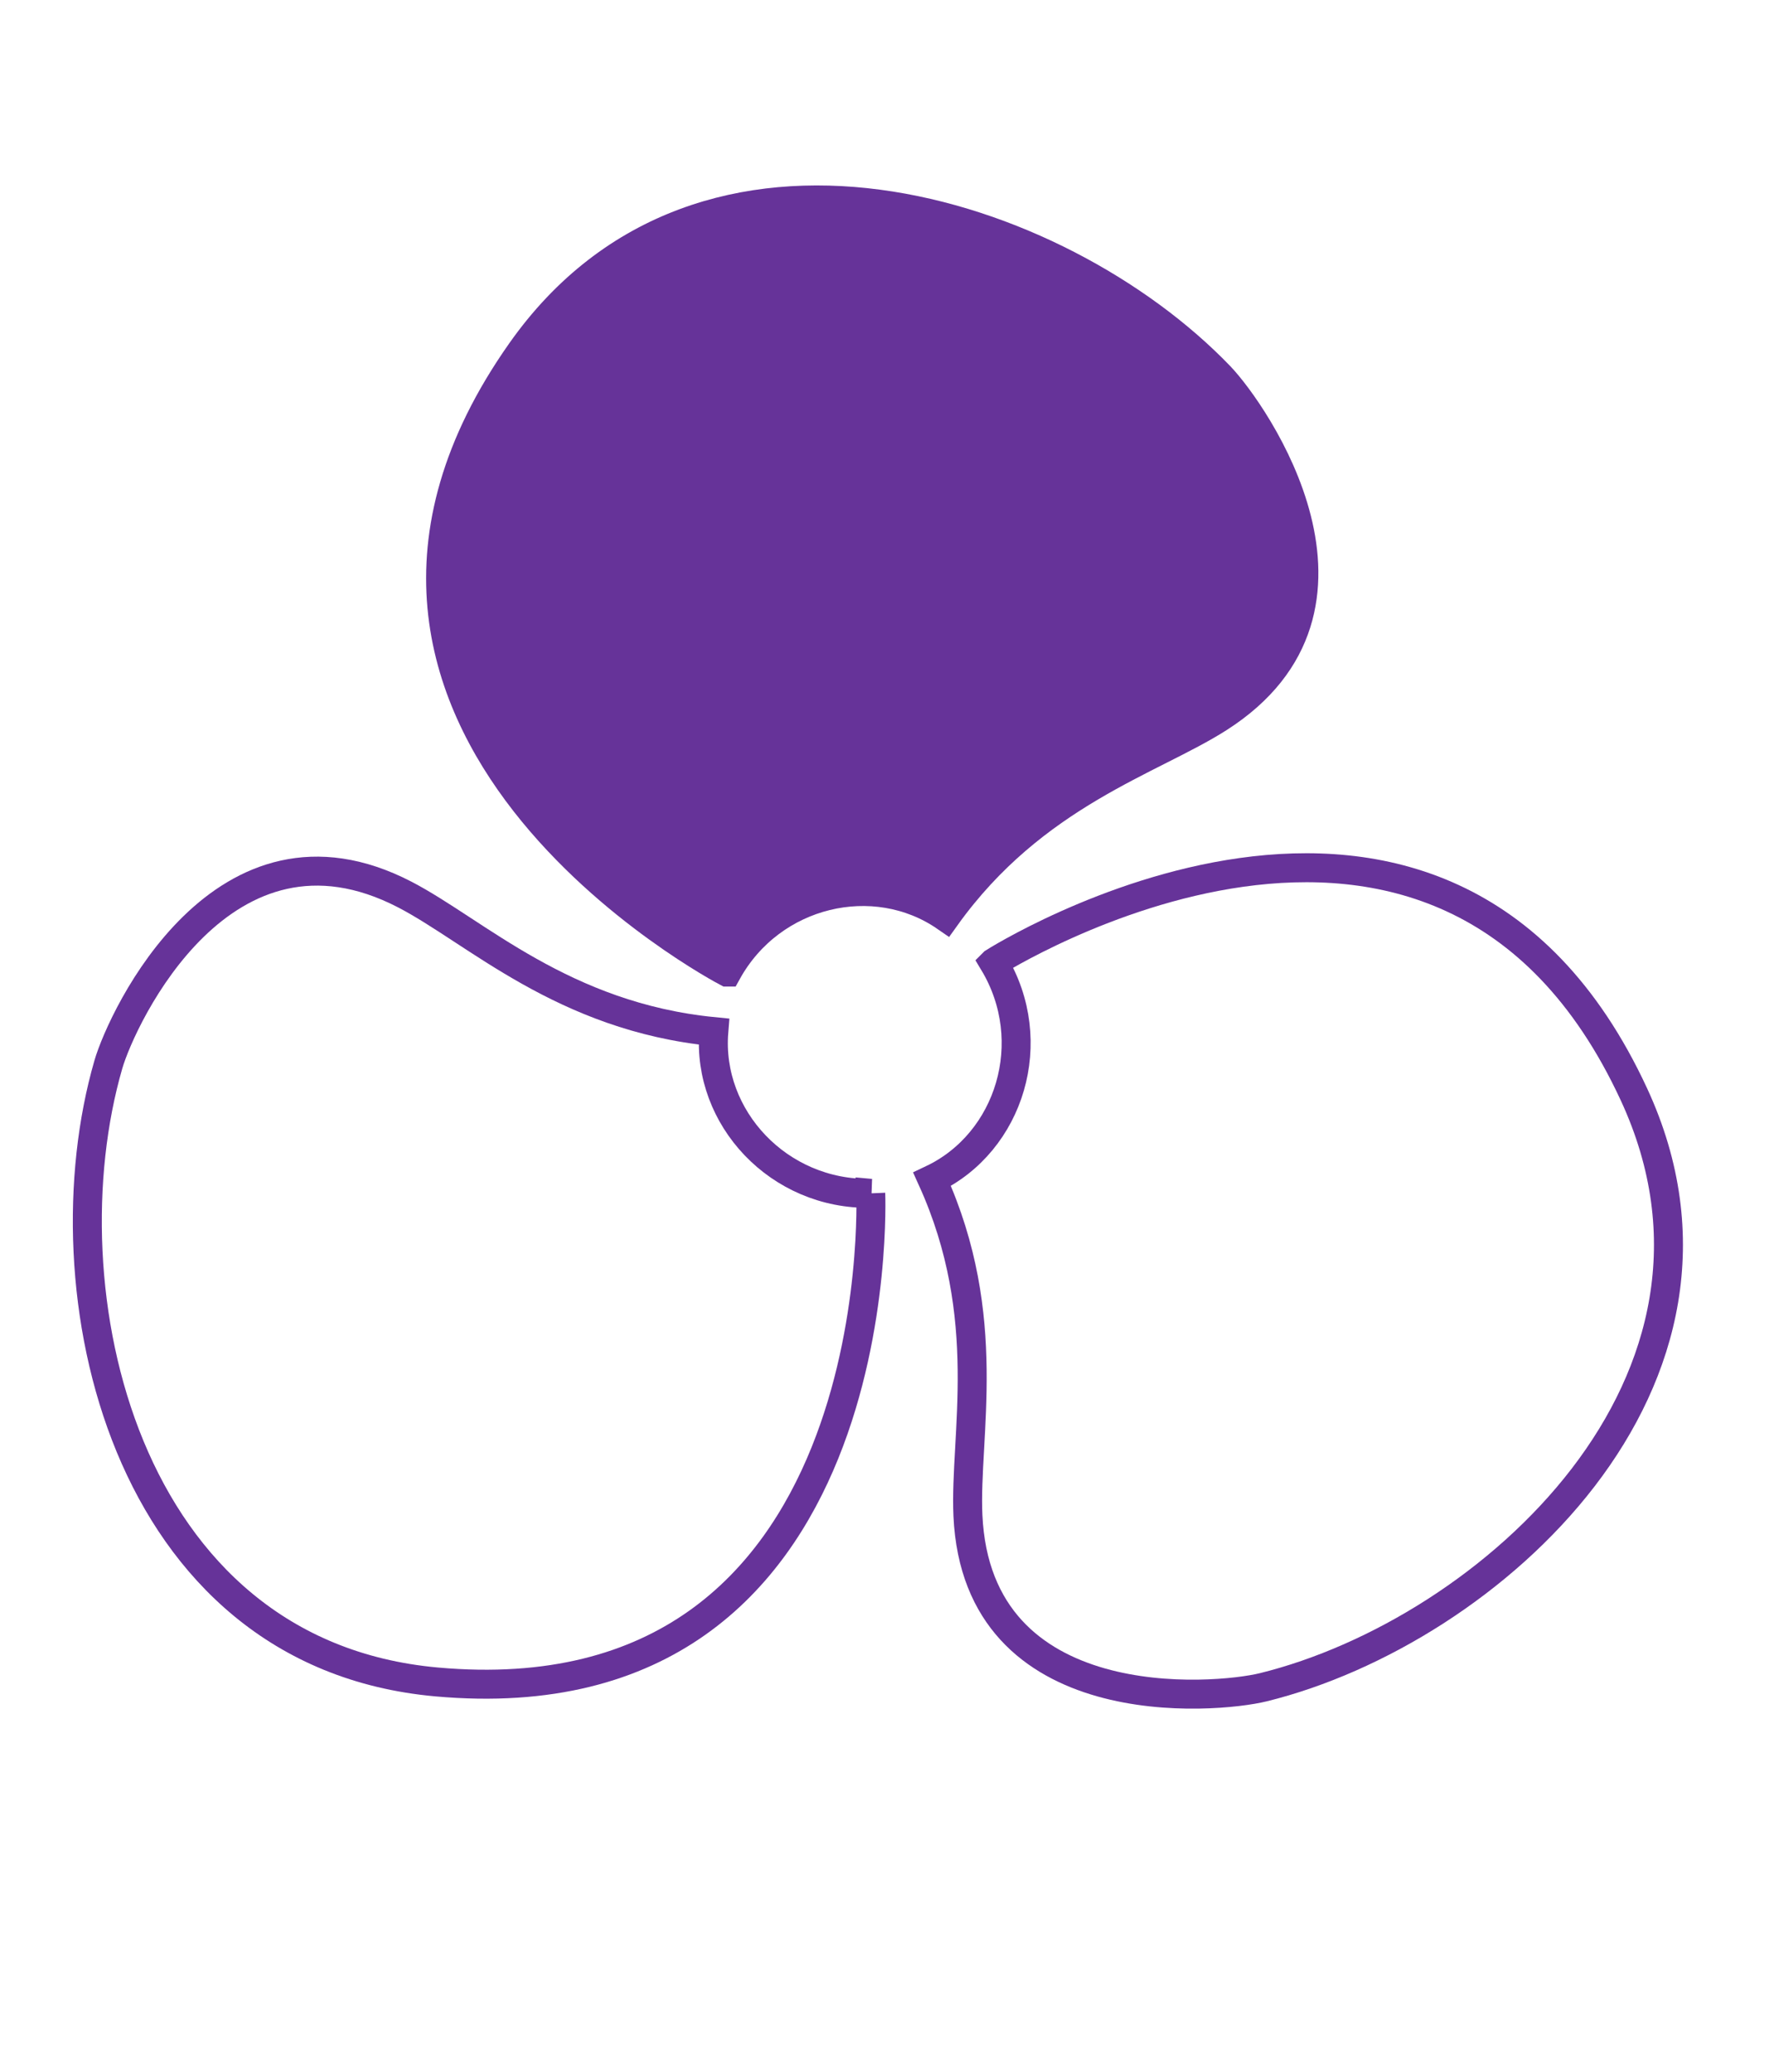 <?xml version="1.0" encoding="UTF-8" standalone="no"?>
<svg
   xmlns:dc="http://purl.org/dc/elements/1.1/"
   xmlns:cc="http://creativecommons.org/ns#"
   xmlns:rdf="http://www.w3.org/1999/02/22-rdf-syntax-ns#"
   xmlns:svg="http://www.w3.org/2000/svg"
   xmlns="http://www.w3.org/2000/svg"
   xmlns:sodipodi="http://sodipodi.sourceforge.net/DTD/sodipodi-0.dtd"
   xmlns:inkscape="http://www.inkscape.org/namespaces/inkscape"
   inkscape:version="1.0 (4035a4fb49, 2020-05-01)"
   sodipodi:docname="fan_1.svg"
   viewBox="0 0 61.052 71.515"
   height="71.515"
   width="61.052"
   id="svg1532"
   version="1.1">
  <defs
     id="defs1536" />
  <sodipodi:namedview
     inkscape:current-layer="g1540"
     inkscape:window-maximized="1"
     inkscape:window-y="0"
     inkscape:window-x="0"
     inkscape:cy="35.757301"
     inkscape:cx="30.526093"
     inkscape:zoom="10.864914"
     fit-margin-bottom="10"
     fit-margin-right="10"
     fit-margin-left="10"
     fit-margin-top="10"
     showgrid="false"
     id="namedview1534"
     inkscape:window-height="1016"
     inkscape:window-width="1920"
     inkscape:pageshadow="2"
     inkscape:pageopacity="0"
     guidetolerance="10"
     gridtolerance="10"
     objecttolerance="10"
     borderopacity="1"
     bordercolor="#666666"
     pagecolor="#ffffff"
     inkscape:document-rotation="0"
     lock-margins="true" />
  <g
     transform="translate(-328.876,-729.128)"
     id="g1540"
     inkscape:label="Image"
     inkscape:groupmode="layer">
    <path
       sodipodi:nodetypes="csssccc"
       id="path841-3-6"
       d="m 358.927,770.31 c 0,0 0.773,18.282 -14.987,16.861 -10.858,-0.979 -13.561,-13.579 -11.325,-21.305 0.476,-1.644 3.969,-9.114 10.232,-5.867 2.439,1.265 5.458,4.219 10.664,4.73 -0.24,2.97 2.243,5.64 5.417,5.581 z"
       style="fill:none;fill-opacity:1;stroke:#663399;stroke-width:1px;stroke-linecap:butt;stroke-linejoin:miter;stroke-opacity:1" />
    <path
       style="fill:none;fill-opacity:1;stroke:#663399;stroke-width:1px;stroke-linecap:butt;stroke-linejoin:miter;stroke-opacity:1"
       d="m 363.17,762.344 c 0,0 15.447,-9.811 22.096,4.549 4.581,9.893 -4.98,18.534 -12.788,20.461 -1.662,0.41 -9.878,1.12 -10.197,-5.928 -0.124,-2.745 0.925,-6.836 -1.236,-11.6 2.692,-1.277 3.763,-4.763 2.125,-7.482 z"
       id="path841-3"
       sodipodi:nodetypes="csssccc" />
    <path
       sodipodi:nodetypes="csssccc"
       id="path841"
       d="m 353.968,762.674 c 0,0 -16.219,-8.472 -7.108,-21.41 6.277,-8.914 18.541,-4.954 24.114,0.845 1.186,1.234 5.909,7.995 -0.035,11.794 -2.315,1.48 -6.383,2.617 -9.428,6.87 -2.452,-1.692 -6.006,-0.877 -7.542,1.901 z"
       style="fill:#663399;fill-opacity:1;stroke:#663399;stroke-width:1px;stroke-linecap:butt;stroke-linejoin:miter;stroke-opacity:1" />
  </g>
</svg>
